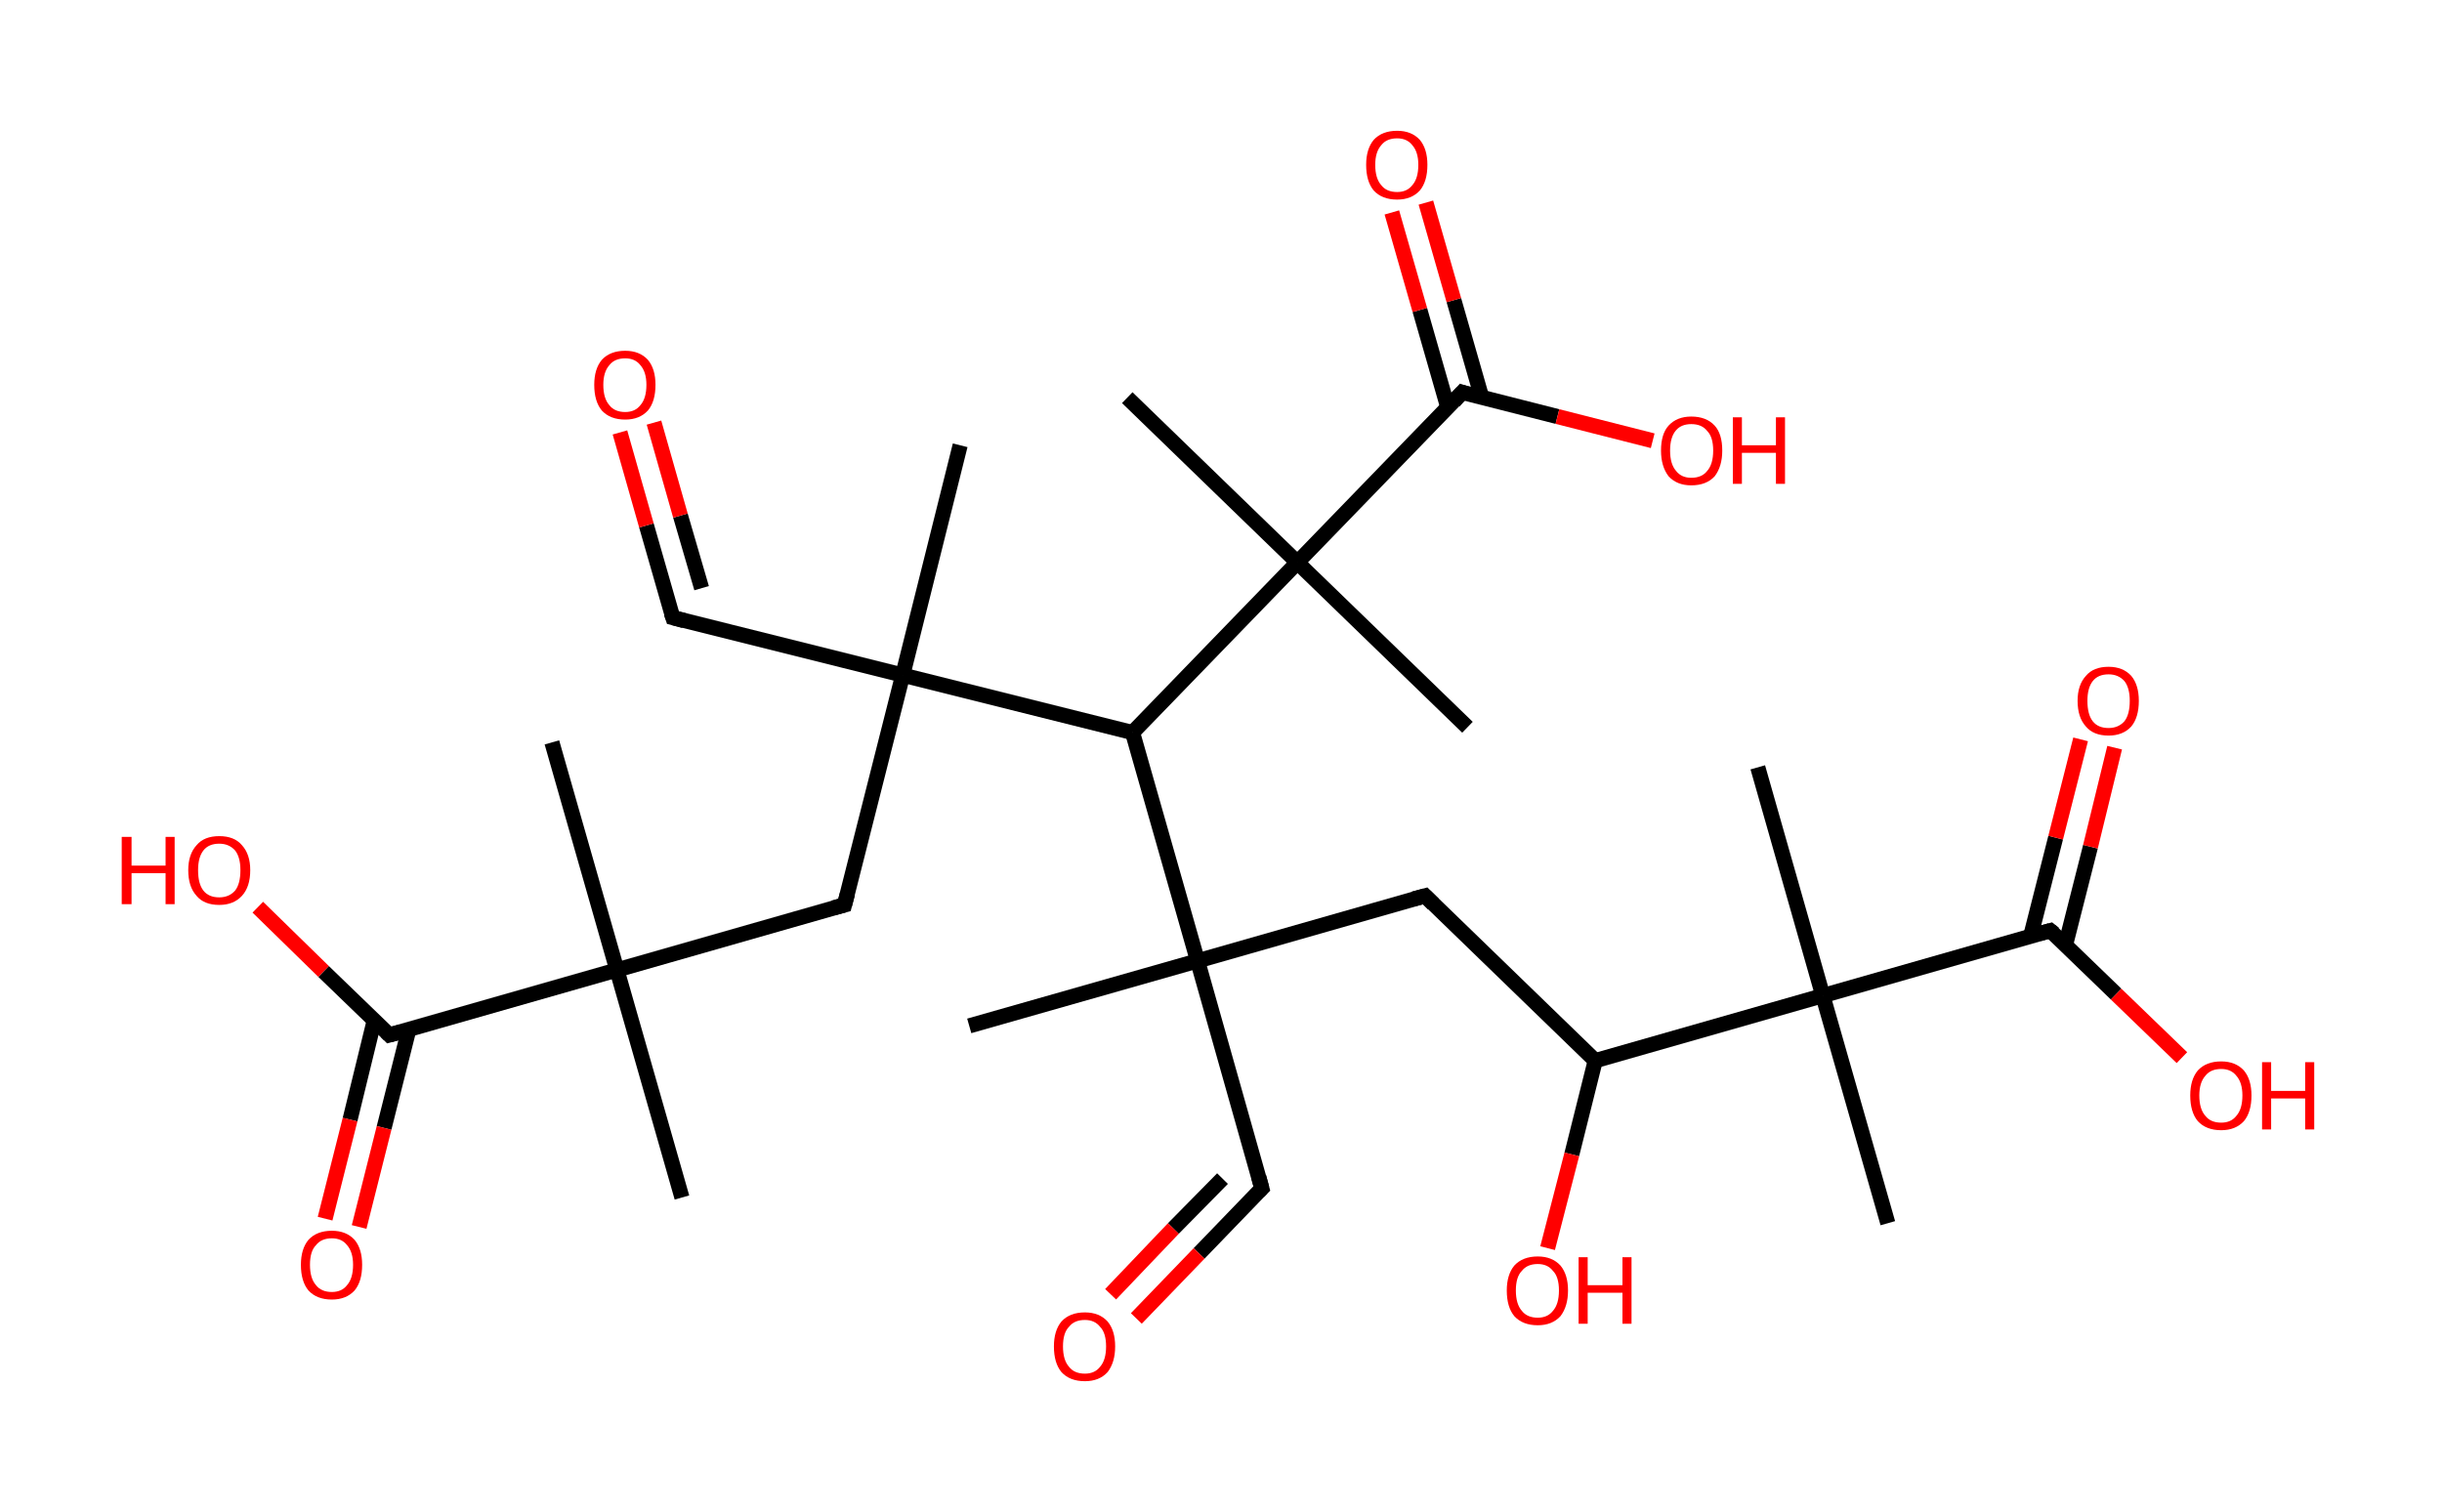 <?xml version='1.0' encoding='ASCII' standalone='yes'?>
<svg xmlns="http://www.w3.org/2000/svg" xmlns:rdkit="http://www.rdkit.org/xml" xmlns:xlink="http://www.w3.org/1999/xlink" version="1.1" baseProfile="full" xml:space="preserve" width="323px" height="200px" viewBox="0 0 323 200">
<!-- END OF HEADER -->
<rect style="opacity:1.0;fill:#FFFFFF;stroke:none" width="323.0" height="200.0" x="0.0" y="0.0"> </rect>
<path class="bond-0 atom-0 atom-1" d="M 90.2,158.4 L 81.6,128.3" style="fill:none;fill-rule:evenodd;stroke:#000000;stroke-width:2.0px;stroke-linecap:butt;stroke-linejoin:miter;stroke-opacity:1"/>
<path class="bond-1 atom-1 atom-2" d="M 81.6,128.3 L 73.0,98.2" style="fill:none;fill-rule:evenodd;stroke:#000000;stroke-width:2.0px;stroke-linecap:butt;stroke-linejoin:miter;stroke-opacity:1"/>
<path class="bond-2 atom-1 atom-3" d="M 81.6,128.3 L 111.7,119.7" style="fill:none;fill-rule:evenodd;stroke:#000000;stroke-width:2.0px;stroke-linecap:butt;stroke-linejoin:miter;stroke-opacity:1"/>
<path class="bond-3 atom-3 atom-4" d="M 111.7,119.7 L 119.4,89.3" style="fill:none;fill-rule:evenodd;stroke:#000000;stroke-width:2.0px;stroke-linecap:butt;stroke-linejoin:miter;stroke-opacity:1"/>
<path class="bond-4 atom-4 atom-5" d="M 119.4,89.3 L 127.0,58.9" style="fill:none;fill-rule:evenodd;stroke:#000000;stroke-width:2.0px;stroke-linecap:butt;stroke-linejoin:miter;stroke-opacity:1"/>
<path class="bond-5 atom-4 atom-6" d="M 119.4,89.3 L 89.0,81.7" style="fill:none;fill-rule:evenodd;stroke:#000000;stroke-width:2.0px;stroke-linecap:butt;stroke-linejoin:miter;stroke-opacity:1"/>
<path class="bond-6 atom-6 atom-7" d="M 89.0,81.7 L 85.5,69.5" style="fill:none;fill-rule:evenodd;stroke:#000000;stroke-width:2.0px;stroke-linecap:butt;stroke-linejoin:miter;stroke-opacity:1"/>
<path class="bond-6 atom-6 atom-7" d="M 85.5,69.5 L 82.0,57.2" style="fill:none;fill-rule:evenodd;stroke:#FF0000;stroke-width:2.0px;stroke-linecap:butt;stroke-linejoin:miter;stroke-opacity:1"/>
<path class="bond-6 atom-6 atom-7" d="M 92.8,77.8 L 90.0,68.2" style="fill:none;fill-rule:evenodd;stroke:#000000;stroke-width:2.0px;stroke-linecap:butt;stroke-linejoin:miter;stroke-opacity:1"/>
<path class="bond-6 atom-6 atom-7" d="M 90.0,68.2 L 86.5,55.9" style="fill:none;fill-rule:evenodd;stroke:#FF0000;stroke-width:2.0px;stroke-linecap:butt;stroke-linejoin:miter;stroke-opacity:1"/>
<path class="bond-7 atom-4 atom-8" d="M 119.4,89.3 L 149.8,96.9" style="fill:none;fill-rule:evenodd;stroke:#000000;stroke-width:2.0px;stroke-linecap:butt;stroke-linejoin:miter;stroke-opacity:1"/>
<path class="bond-8 atom-8 atom-9" d="M 149.8,96.9 L 158.4,127.1" style="fill:none;fill-rule:evenodd;stroke:#000000;stroke-width:2.0px;stroke-linecap:butt;stroke-linejoin:miter;stroke-opacity:1"/>
<path class="bond-9 atom-9 atom-10" d="M 158.4,127.1 L 128.2,135.7" style="fill:none;fill-rule:evenodd;stroke:#000000;stroke-width:2.0px;stroke-linecap:butt;stroke-linejoin:miter;stroke-opacity:1"/>
<path class="bond-10 atom-9 atom-11" d="M 158.4,127.1 L 166.9,157.2" style="fill:none;fill-rule:evenodd;stroke:#000000;stroke-width:2.0px;stroke-linecap:butt;stroke-linejoin:miter;stroke-opacity:1"/>
<path class="bond-11 atom-11 atom-12" d="M 166.9,157.2 L 158.6,165.8" style="fill:none;fill-rule:evenodd;stroke:#000000;stroke-width:2.0px;stroke-linecap:butt;stroke-linejoin:miter;stroke-opacity:1"/>
<path class="bond-11 atom-11 atom-12" d="M 158.6,165.8 L 150.3,174.4" style="fill:none;fill-rule:evenodd;stroke:#FF0000;stroke-width:2.0px;stroke-linecap:butt;stroke-linejoin:miter;stroke-opacity:1"/>
<path class="bond-11 atom-11 atom-12" d="M 161.7,155.9 L 155.2,162.5" style="fill:none;fill-rule:evenodd;stroke:#000000;stroke-width:2.0px;stroke-linecap:butt;stroke-linejoin:miter;stroke-opacity:1"/>
<path class="bond-11 atom-11 atom-12" d="M 155.2,162.5 L 146.9,171.2" style="fill:none;fill-rule:evenodd;stroke:#FF0000;stroke-width:2.0px;stroke-linecap:butt;stroke-linejoin:miter;stroke-opacity:1"/>
<path class="bond-12 atom-9 atom-13" d="M 158.4,127.1 L 188.5,118.5" style="fill:none;fill-rule:evenodd;stroke:#000000;stroke-width:2.0px;stroke-linecap:butt;stroke-linejoin:miter;stroke-opacity:1"/>
<path class="bond-13 atom-13 atom-14" d="M 188.5,118.5 L 211.0,140.3" style="fill:none;fill-rule:evenodd;stroke:#000000;stroke-width:2.0px;stroke-linecap:butt;stroke-linejoin:miter;stroke-opacity:1"/>
<path class="bond-14 atom-14 atom-15" d="M 211.0,140.3 L 207.9,152.7" style="fill:none;fill-rule:evenodd;stroke:#000000;stroke-width:2.0px;stroke-linecap:butt;stroke-linejoin:miter;stroke-opacity:1"/>
<path class="bond-14 atom-14 atom-15" d="M 207.9,152.7 L 204.7,165.1" style="fill:none;fill-rule:evenodd;stroke:#FF0000;stroke-width:2.0px;stroke-linecap:butt;stroke-linejoin:miter;stroke-opacity:1"/>
<path class="bond-15 atom-14 atom-16" d="M 211.0,140.3 L 241.1,131.7" style="fill:none;fill-rule:evenodd;stroke:#000000;stroke-width:2.0px;stroke-linecap:butt;stroke-linejoin:miter;stroke-opacity:1"/>
<path class="bond-16 atom-16 atom-17" d="M 241.1,131.7 L 232.5,101.5" style="fill:none;fill-rule:evenodd;stroke:#000000;stroke-width:2.0px;stroke-linecap:butt;stroke-linejoin:miter;stroke-opacity:1"/>
<path class="bond-17 atom-16 atom-18" d="M 241.1,131.7 L 249.7,161.8" style="fill:none;fill-rule:evenodd;stroke:#000000;stroke-width:2.0px;stroke-linecap:butt;stroke-linejoin:miter;stroke-opacity:1"/>
<path class="bond-18 atom-16 atom-19" d="M 241.1,131.7 L 271.2,123.1" style="fill:none;fill-rule:evenodd;stroke:#000000;stroke-width:2.0px;stroke-linecap:butt;stroke-linejoin:miter;stroke-opacity:1"/>
<path class="bond-19 atom-19 atom-20" d="M 273.2,125.0 L 276.5,112.0" style="fill:none;fill-rule:evenodd;stroke:#000000;stroke-width:2.0px;stroke-linecap:butt;stroke-linejoin:miter;stroke-opacity:1"/>
<path class="bond-19 atom-19 atom-20" d="M 276.5,112.0 L 279.7,98.9" style="fill:none;fill-rule:evenodd;stroke:#FF0000;stroke-width:2.0px;stroke-linecap:butt;stroke-linejoin:miter;stroke-opacity:1"/>
<path class="bond-19 atom-19 atom-20" d="M 268.6,123.8 L 271.9,110.8" style="fill:none;fill-rule:evenodd;stroke:#000000;stroke-width:2.0px;stroke-linecap:butt;stroke-linejoin:miter;stroke-opacity:1"/>
<path class="bond-19 atom-19 atom-20" d="M 271.9,110.8 L 275.2,97.8" style="fill:none;fill-rule:evenodd;stroke:#FF0000;stroke-width:2.0px;stroke-linecap:butt;stroke-linejoin:miter;stroke-opacity:1"/>
<path class="bond-20 atom-19 atom-21" d="M 271.2,123.1 L 279.9,131.5" style="fill:none;fill-rule:evenodd;stroke:#000000;stroke-width:2.0px;stroke-linecap:butt;stroke-linejoin:miter;stroke-opacity:1"/>
<path class="bond-20 atom-19 atom-21" d="M 279.9,131.5 L 288.6,139.9" style="fill:none;fill-rule:evenodd;stroke:#FF0000;stroke-width:2.0px;stroke-linecap:butt;stroke-linejoin:miter;stroke-opacity:1"/>
<path class="bond-21 atom-8 atom-22" d="M 149.8,96.9 L 171.6,74.4" style="fill:none;fill-rule:evenodd;stroke:#000000;stroke-width:2.0px;stroke-linecap:butt;stroke-linejoin:miter;stroke-opacity:1"/>
<path class="bond-22 atom-22 atom-23" d="M 171.6,74.4 L 149.1,52.6" style="fill:none;fill-rule:evenodd;stroke:#000000;stroke-width:2.0px;stroke-linecap:butt;stroke-linejoin:miter;stroke-opacity:1"/>
<path class="bond-23 atom-22 atom-24" d="M 171.6,74.4 L 194.1,96.2" style="fill:none;fill-rule:evenodd;stroke:#000000;stroke-width:2.0px;stroke-linecap:butt;stroke-linejoin:miter;stroke-opacity:1"/>
<path class="bond-24 atom-22 atom-25" d="M 171.6,74.4 L 193.4,51.9" style="fill:none;fill-rule:evenodd;stroke:#000000;stroke-width:2.0px;stroke-linecap:butt;stroke-linejoin:miter;stroke-opacity:1"/>
<path class="bond-25 atom-25 atom-26" d="M 196.0,52.6 L 192.3,39.7" style="fill:none;fill-rule:evenodd;stroke:#000000;stroke-width:2.0px;stroke-linecap:butt;stroke-linejoin:miter;stroke-opacity:1"/>
<path class="bond-25 atom-25 atom-26" d="M 192.3,39.7 L 188.6,26.8" style="fill:none;fill-rule:evenodd;stroke:#FF0000;stroke-width:2.0px;stroke-linecap:butt;stroke-linejoin:miter;stroke-opacity:1"/>
<path class="bond-25 atom-25 atom-26" d="M 191.5,53.9 L 187.8,41.0" style="fill:none;fill-rule:evenodd;stroke:#000000;stroke-width:2.0px;stroke-linecap:butt;stroke-linejoin:miter;stroke-opacity:1"/>
<path class="bond-25 atom-25 atom-26" d="M 187.8,41.0 L 184.1,28.1" style="fill:none;fill-rule:evenodd;stroke:#FF0000;stroke-width:2.0px;stroke-linecap:butt;stroke-linejoin:miter;stroke-opacity:1"/>
<path class="bond-26 atom-25 atom-27" d="M 193.4,51.9 L 206.0,55.1" style="fill:none;fill-rule:evenodd;stroke:#000000;stroke-width:2.0px;stroke-linecap:butt;stroke-linejoin:miter;stroke-opacity:1"/>
<path class="bond-26 atom-25 atom-27" d="M 206.0,55.1 L 218.6,58.3" style="fill:none;fill-rule:evenodd;stroke:#FF0000;stroke-width:2.0px;stroke-linecap:butt;stroke-linejoin:miter;stroke-opacity:1"/>
<path class="bond-27 atom-1 atom-28" d="M 81.6,128.3 L 51.5,136.9" style="fill:none;fill-rule:evenodd;stroke:#000000;stroke-width:2.0px;stroke-linecap:butt;stroke-linejoin:miter;stroke-opacity:1"/>
<path class="bond-28 atom-28 atom-29" d="M 49.5,135.0 L 46.3,148.1" style="fill:none;fill-rule:evenodd;stroke:#000000;stroke-width:2.0px;stroke-linecap:butt;stroke-linejoin:miter;stroke-opacity:1"/>
<path class="bond-28 atom-28 atom-29" d="M 46.3,148.1 L 43.0,161.2" style="fill:none;fill-rule:evenodd;stroke:#FF0000;stroke-width:2.0px;stroke-linecap:butt;stroke-linejoin:miter;stroke-opacity:1"/>
<path class="bond-28 atom-28 atom-29" d="M 54.1,136.1 L 50.8,149.2" style="fill:none;fill-rule:evenodd;stroke:#000000;stroke-width:2.0px;stroke-linecap:butt;stroke-linejoin:miter;stroke-opacity:1"/>
<path class="bond-28 atom-28 atom-29" d="M 50.8,149.2 L 47.5,162.3" style="fill:none;fill-rule:evenodd;stroke:#FF0000;stroke-width:2.0px;stroke-linecap:butt;stroke-linejoin:miter;stroke-opacity:1"/>
<path class="bond-29 atom-28 atom-30" d="M 51.5,136.9 L 42.8,128.5" style="fill:none;fill-rule:evenodd;stroke:#000000;stroke-width:2.0px;stroke-linecap:butt;stroke-linejoin:miter;stroke-opacity:1"/>
<path class="bond-29 atom-28 atom-30" d="M 42.8,128.5 L 34.1,120.0" style="fill:none;fill-rule:evenodd;stroke:#FF0000;stroke-width:2.0px;stroke-linecap:butt;stroke-linejoin:miter;stroke-opacity:1"/>
<path d="M 110.2,120.1 L 111.7,119.7 L 112.1,118.2" style="fill:none;stroke:#000000;stroke-width:2.0px;stroke-linecap:butt;stroke-linejoin:miter;stroke-opacity:1;"/>
<path d="M 90.5,82.1 L 89.0,81.7 L 88.8,81.1" style="fill:none;stroke:#000000;stroke-width:2.0px;stroke-linecap:butt;stroke-linejoin:miter;stroke-opacity:1;"/>
<path d="M 166.5,155.7 L 166.9,157.2 L 166.5,157.6" style="fill:none;stroke:#000000;stroke-width:2.0px;stroke-linecap:butt;stroke-linejoin:miter;stroke-opacity:1;"/>
<path d="M 187.0,118.9 L 188.5,118.5 L 189.6,119.6" style="fill:none;stroke:#000000;stroke-width:2.0px;stroke-linecap:butt;stroke-linejoin:miter;stroke-opacity:1;"/>
<path d="M 269.7,123.5 L 271.2,123.1 L 271.7,123.5" style="fill:none;stroke:#000000;stroke-width:2.0px;stroke-linecap:butt;stroke-linejoin:miter;stroke-opacity:1;"/>
<path d="M 192.3,53.1 L 193.4,51.9 L 194.0,52.1" style="fill:none;stroke:#000000;stroke-width:2.0px;stroke-linecap:butt;stroke-linejoin:miter;stroke-opacity:1;"/>
<path d="M 53.0,136.5 L 51.5,136.9 L 51.1,136.5" style="fill:none;stroke:#000000;stroke-width:2.0px;stroke-linecap:butt;stroke-linejoin:miter;stroke-opacity:1;"/>
<path class="atom-7" d="M 78.6 50.9 Q 78.6 48.8, 79.6 47.6 Q 80.7 46.4, 82.7 46.4 Q 84.6 46.4, 85.7 47.6 Q 86.7 48.8, 86.7 50.9 Q 86.7 53.1, 85.7 54.3 Q 84.6 55.5, 82.7 55.5 Q 80.7 55.5, 79.6 54.3 Q 78.6 53.1, 78.6 50.9 M 82.7 54.5 Q 84.0 54.5, 84.7 53.6 Q 85.5 52.7, 85.5 50.9 Q 85.5 49.2, 84.7 48.3 Q 84.0 47.4, 82.7 47.4 Q 81.3 47.4, 80.6 48.3 Q 79.8 49.2, 79.8 50.9 Q 79.8 52.7, 80.6 53.6 Q 81.3 54.5, 82.7 54.5 " fill="#FF0000"/>
<path class="atom-12" d="M 139.4 178.1 Q 139.4 176.0, 140.4 174.8 Q 141.5 173.6, 143.5 173.6 Q 145.4 173.6, 146.5 174.8 Q 147.5 176.0, 147.5 178.1 Q 147.5 180.2, 146.5 181.5 Q 145.4 182.7, 143.5 182.7 Q 141.5 182.7, 140.4 181.5 Q 139.4 180.3, 139.4 178.1 M 143.5 181.7 Q 144.8 181.7, 145.5 180.8 Q 146.3 179.9, 146.3 178.1 Q 146.3 176.3, 145.5 175.5 Q 144.8 174.6, 143.5 174.6 Q 142.1 174.6, 141.4 175.5 Q 140.6 176.3, 140.6 178.1 Q 140.6 179.9, 141.4 180.8 Q 142.1 181.7, 143.5 181.7 " fill="#FF0000"/>
<path class="atom-15" d="M 199.3 170.7 Q 199.3 168.6, 200.3 167.4 Q 201.4 166.2, 203.4 166.2 Q 205.3 166.2, 206.4 167.4 Q 207.4 168.6, 207.4 170.7 Q 207.4 172.8, 206.4 174.1 Q 205.3 175.3, 203.4 175.3 Q 201.4 175.3, 200.3 174.1 Q 199.3 172.9, 199.3 170.7 M 203.4 174.3 Q 204.7 174.3, 205.4 173.4 Q 206.2 172.5, 206.2 170.7 Q 206.2 168.9, 205.4 168.1 Q 204.7 167.2, 203.4 167.2 Q 202.0 167.2, 201.3 168.1 Q 200.5 168.9, 200.5 170.7 Q 200.5 172.5, 201.3 173.4 Q 202.0 174.3, 203.4 174.3 " fill="#FF0000"/>
<path class="atom-15" d="M 208.8 166.3 L 210.0 166.3 L 210.0 170.0 L 214.6 170.0 L 214.6 166.3 L 215.8 166.3 L 215.8 175.1 L 214.6 175.1 L 214.6 171.0 L 210.0 171.0 L 210.0 175.1 L 208.8 175.1 L 208.8 166.3 " fill="#FF0000"/>
<path class="atom-20" d="M 274.8 92.7 Q 274.8 90.6, 275.9 89.4 Q 276.9 88.2, 278.9 88.2 Q 280.8 88.2, 281.9 89.4 Q 282.9 90.6, 282.9 92.7 Q 282.9 94.9, 281.9 96.1 Q 280.8 97.3, 278.9 97.3 Q 276.9 97.3, 275.9 96.1 Q 274.8 94.9, 274.8 92.7 M 278.9 96.3 Q 280.2 96.3, 281.0 95.4 Q 281.7 94.5, 281.7 92.7 Q 281.7 91.0, 281.0 90.1 Q 280.2 89.2, 278.9 89.2 Q 277.5 89.2, 276.8 90.1 Q 276.1 91.0, 276.1 92.7 Q 276.1 94.5, 276.8 95.4 Q 277.5 96.3, 278.9 96.3 " fill="#FF0000"/>
<path class="atom-21" d="M 289.7 144.9 Q 289.7 142.8, 290.7 141.6 Q 291.8 140.4, 293.8 140.4 Q 295.7 140.4, 296.8 141.6 Q 297.8 142.8, 297.8 144.9 Q 297.8 147.1, 296.8 148.3 Q 295.7 149.5, 293.8 149.5 Q 291.8 149.5, 290.7 148.3 Q 289.7 147.1, 289.7 144.9 M 293.8 148.5 Q 295.1 148.5, 295.8 147.6 Q 296.6 146.7, 296.6 144.9 Q 296.6 143.2, 295.8 142.3 Q 295.1 141.4, 293.8 141.4 Q 292.4 141.4, 291.7 142.3 Q 290.9 143.2, 290.9 144.9 Q 290.9 146.7, 291.7 147.6 Q 292.4 148.5, 293.8 148.5 " fill="#FF0000"/>
<path class="atom-21" d="M 299.2 140.5 L 300.4 140.5 L 300.4 144.3 L 304.9 144.3 L 304.9 140.5 L 306.1 140.5 L 306.1 149.4 L 304.9 149.4 L 304.9 145.3 L 300.4 145.3 L 300.4 149.4 L 299.2 149.4 L 299.2 140.5 " fill="#FF0000"/>
<path class="atom-26" d="M 180.7 21.8 Q 180.7 19.7, 181.7 18.5 Q 182.8 17.3, 184.8 17.3 Q 186.7 17.3, 187.8 18.5 Q 188.8 19.7, 188.8 21.8 Q 188.8 24.0, 187.8 25.2 Q 186.7 26.4, 184.8 26.4 Q 182.8 26.4, 181.7 25.2 Q 180.7 24.0, 180.7 21.8 M 184.8 25.4 Q 186.1 25.4, 186.8 24.5 Q 187.6 23.6, 187.6 21.8 Q 187.6 20.1, 186.8 19.2 Q 186.1 18.3, 184.8 18.3 Q 183.4 18.3, 182.7 19.2 Q 181.9 20.1, 181.9 21.8 Q 181.9 23.6, 182.7 24.5 Q 183.4 25.4, 184.8 25.4 " fill="#FF0000"/>
<path class="atom-27" d="M 219.7 59.6 Q 219.7 57.4, 220.7 56.3 Q 221.8 55.1, 223.7 55.1 Q 225.7 55.1, 226.8 56.3 Q 227.8 57.4, 227.8 59.6 Q 227.8 61.7, 226.8 63.0 Q 225.7 64.2, 223.7 64.2 Q 221.8 64.2, 220.7 63.0 Q 219.7 61.7, 219.7 59.6 M 223.7 63.2 Q 225.1 63.2, 225.8 62.3 Q 226.6 61.4, 226.6 59.6 Q 226.6 57.8, 225.8 57.0 Q 225.1 56.1, 223.7 56.1 Q 222.4 56.1, 221.7 56.9 Q 220.9 57.8, 220.9 59.6 Q 220.9 61.4, 221.7 62.3 Q 222.4 63.2, 223.7 63.2 " fill="#FF0000"/>
<path class="atom-27" d="M 229.2 55.2 L 230.4 55.2 L 230.4 58.9 L 234.9 58.9 L 234.9 55.2 L 236.1 55.2 L 236.1 64.0 L 234.9 64.0 L 234.9 59.9 L 230.4 59.9 L 230.4 64.0 L 229.2 64.0 L 229.2 55.2 " fill="#FF0000"/>
<path class="atom-29" d="M 39.8 167.3 Q 39.8 165.2, 40.8 164.0 Q 41.9 162.8, 43.9 162.8 Q 45.8 162.8, 46.9 164.0 Q 47.9 165.2, 47.9 167.3 Q 47.9 169.5, 46.9 170.7 Q 45.8 171.9, 43.9 171.9 Q 41.9 171.9, 40.8 170.7 Q 39.8 169.5, 39.8 167.3 M 43.9 170.9 Q 45.2 170.9, 45.9 170.0 Q 46.7 169.1, 46.7 167.3 Q 46.7 165.6, 45.9 164.7 Q 45.2 163.8, 43.9 163.8 Q 42.5 163.8, 41.8 164.7 Q 41.0 165.5, 41.0 167.3 Q 41.0 169.1, 41.8 170.0 Q 42.5 170.9, 43.9 170.9 " fill="#FF0000"/>
<path class="atom-30" d="M 16.1 110.7 L 17.4 110.7 L 17.4 114.5 L 21.9 114.5 L 21.9 110.7 L 23.1 110.7 L 23.1 119.6 L 21.9 119.6 L 21.9 115.5 L 17.4 115.5 L 17.4 119.6 L 16.1 119.6 L 16.1 110.7 " fill="#FF0000"/>
<path class="atom-30" d="M 24.9 115.1 Q 24.9 113.0, 26.0 111.8 Q 27.0 110.6, 29.0 110.6 Q 31.0 110.6, 32.0 111.8 Q 33.1 113.0, 33.1 115.1 Q 33.1 117.3, 32.0 118.5 Q 30.9 119.7, 29.0 119.7 Q 27.0 119.7, 26.0 118.5 Q 24.9 117.3, 24.9 115.1 M 29.0 118.7 Q 30.3 118.7, 31.1 117.8 Q 31.8 116.9, 31.8 115.1 Q 31.8 113.4, 31.1 112.5 Q 30.3 111.6, 29.0 111.6 Q 27.6 111.6, 26.9 112.5 Q 26.2 113.4, 26.2 115.1 Q 26.2 116.9, 26.9 117.8 Q 27.6 118.7, 29.0 118.7 " fill="#FF0000"/>
</svg>
